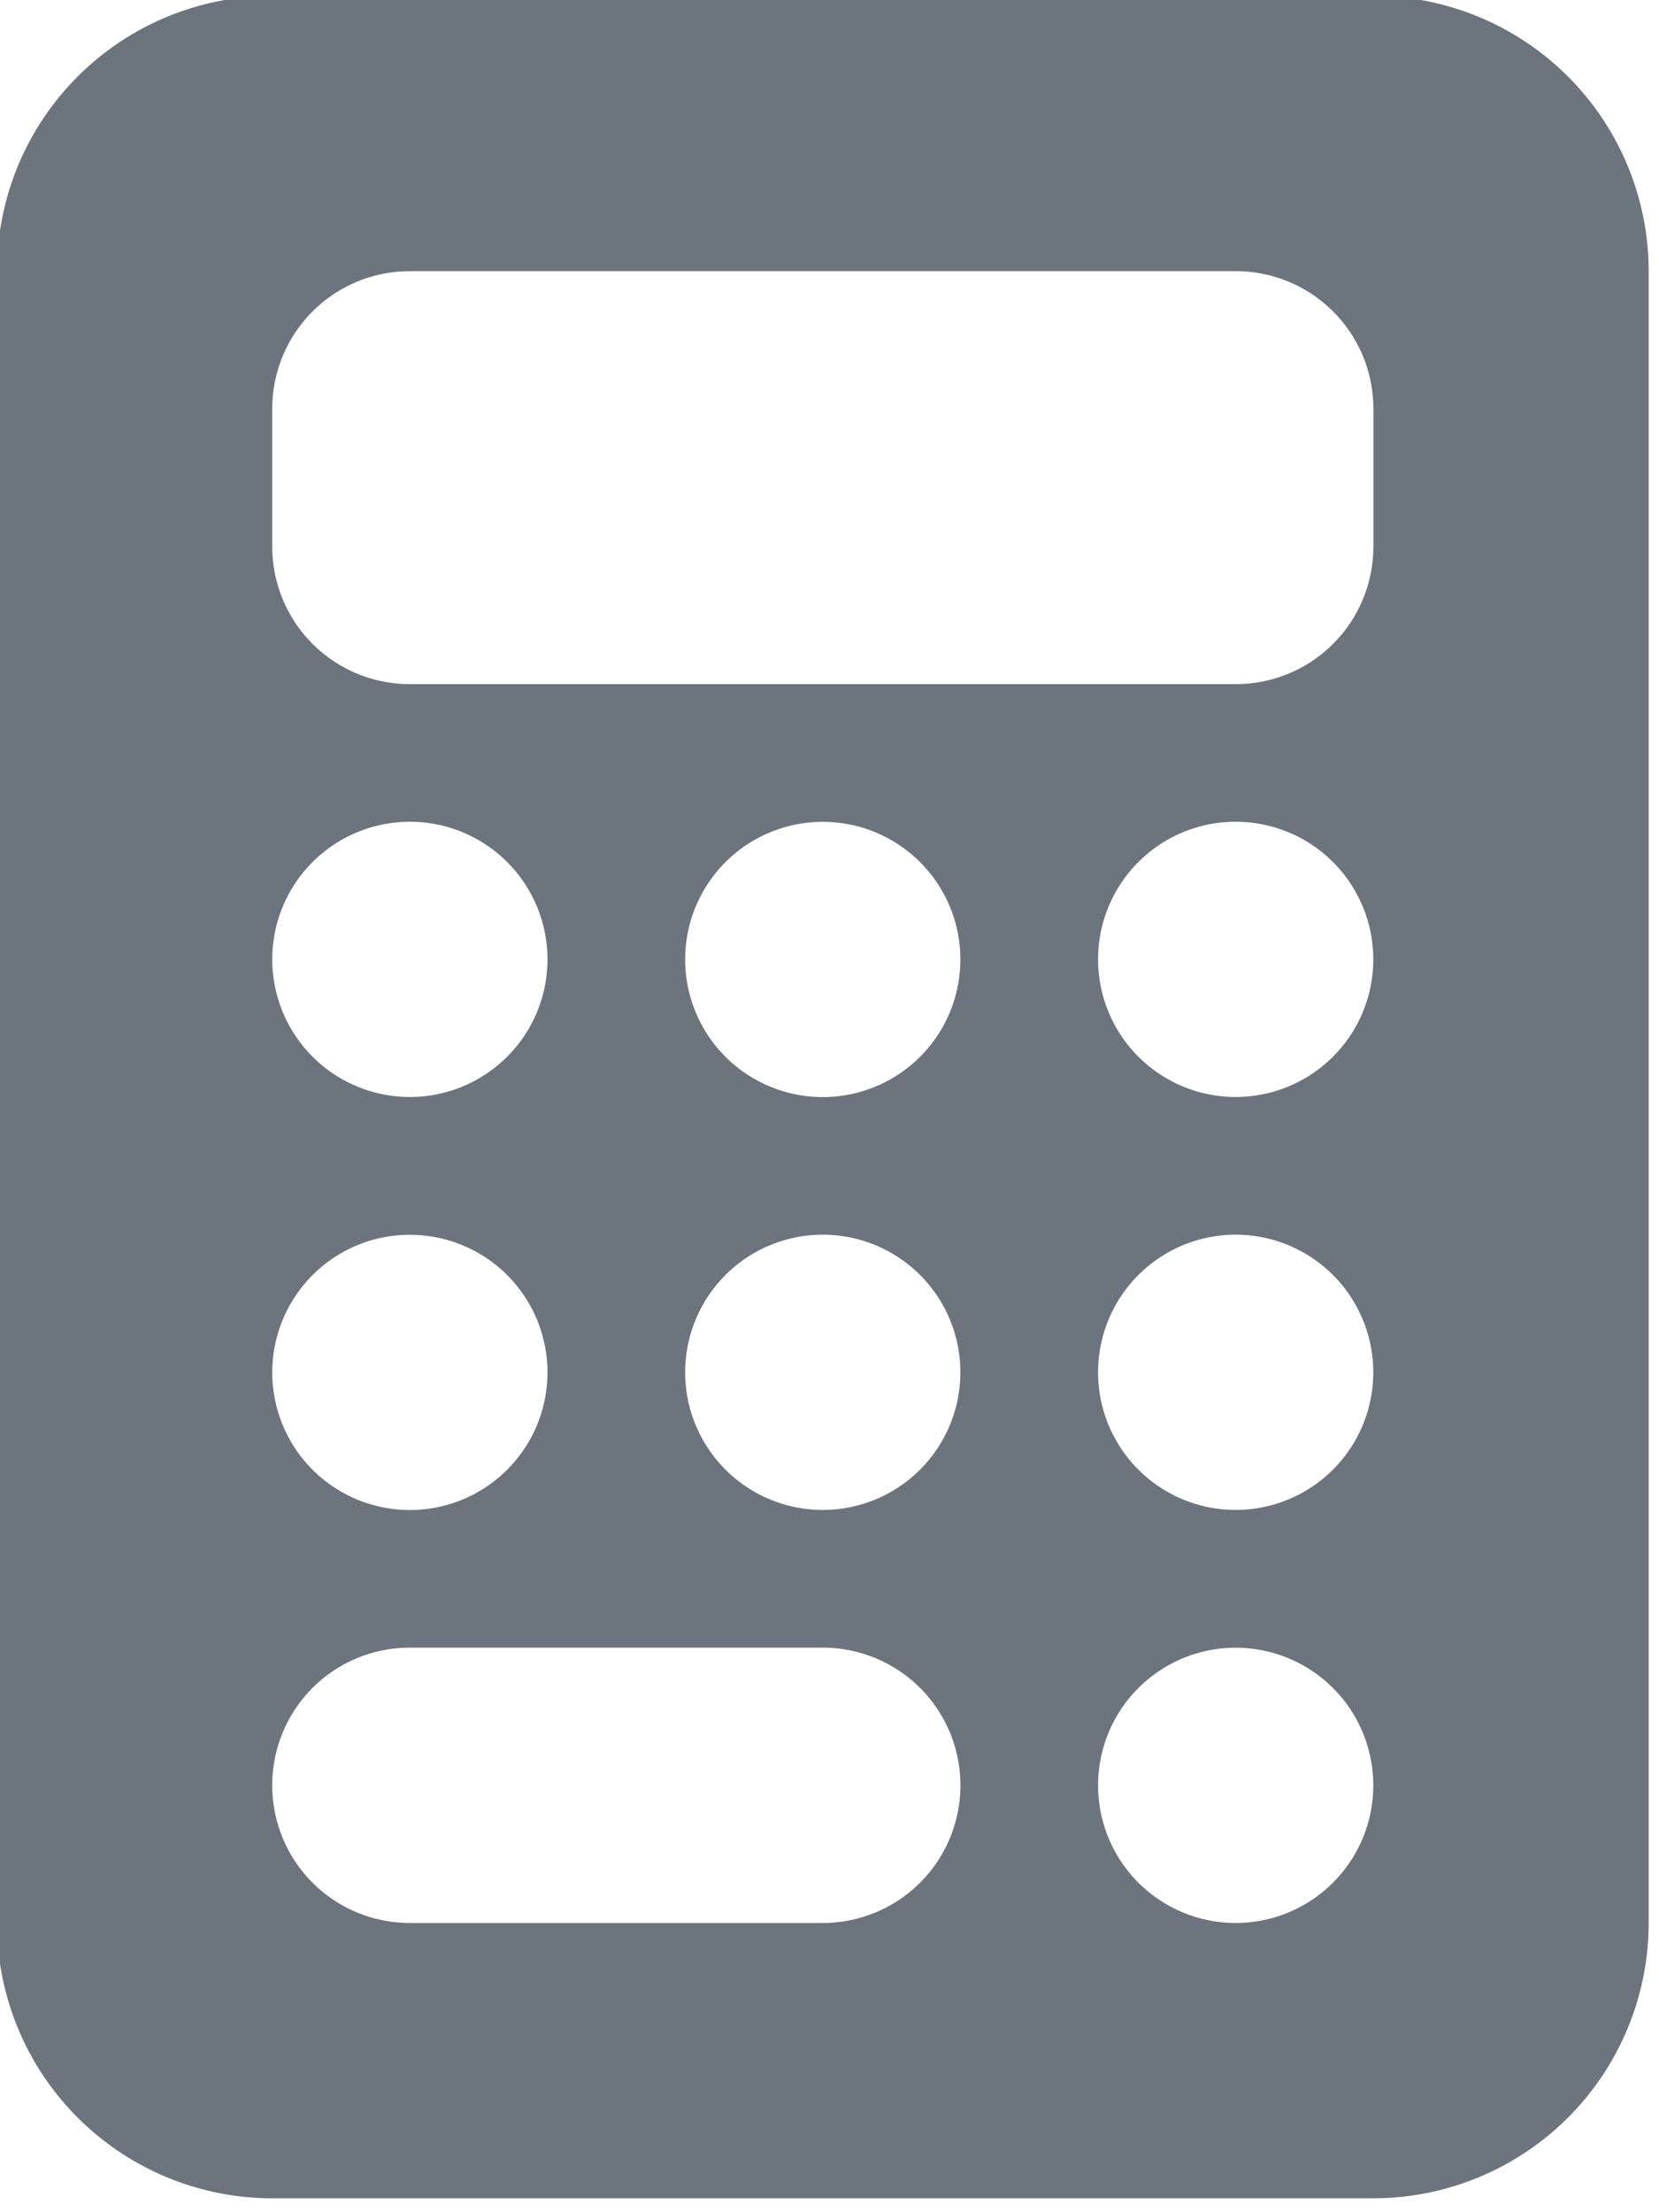 <svg xmlns="http://www.w3.org/2000/svg" xmlns:xlink="http://www.w3.org/1999/xlink" width="18" height="24" viewBox="0 0 18 24">
  <defs>
    <clipPath id="clip-path">
      <rect id="Rettangolo_146345" data-name="Rettangolo 146345" width="18" height="24" fill="#6c757d"/>
    </clipPath>
  </defs>
  <g id="Raggruppa_20851" data-name="Raggruppa 20851" transform="translate(-0.067 -0.09)">
    <g id="Raggruppa_20850" data-name="Raggruppa 20850" transform="translate(0.067 0.09)" clip-path="url(#clip-path)">
      <path id="Tracciato_64933" data-name="Tracciato 64933" d="M2.987,0A2.989,2.989,0,0,0,0,2.987v17.92a2.989,2.989,0,0,0,2.987,2.987H14.934a2.989,2.989,0,0,0,2.987-2.987V2.987A2.989,2.989,0,0,0,14.934,0ZM4.48,2.987h8.96A1.492,1.492,0,0,1,14.934,4.48V5.973A1.492,1.492,0,0,1,13.44,7.467H4.48A1.492,1.492,0,0,1,2.987,5.973V4.48A1.492,1.492,0,0,1,4.48,2.987m1.493,7.467A1.493,1.493,0,1,1,4.48,8.96a1.493,1.493,0,0,1,1.493,1.493M4.48,16.427a1.493,1.493,0,1,1,1.493-1.493A1.493,1.493,0,0,1,4.48,16.427M2.987,19.414A1.492,1.492,0,0,1,4.48,17.92H8.96a1.493,1.493,0,0,1,0,2.987H4.48a1.492,1.492,0,0,1-1.493-1.493M8.96,11.947a1.493,1.493,0,1,1,1.493-1.493A1.493,1.493,0,0,1,8.96,11.947m1.493,2.987A1.493,1.493,0,1,1,8.96,13.44a1.493,1.493,0,0,1,1.493,1.493m2.987-2.987a1.493,1.493,0,1,1,1.493-1.493,1.493,1.493,0,0,1-1.493,1.493m1.493,2.987A1.493,1.493,0,1,1,13.44,13.44a1.493,1.493,0,0,1,1.493,1.493M13.44,20.907a1.493,1.493,0,1,1,1.493-1.493,1.493,1.493,0,0,1-1.493,1.493" transform="translate(-0.033 -0.045)" fill="#6c757d"/>
    </g>
  </g>
</svg>
